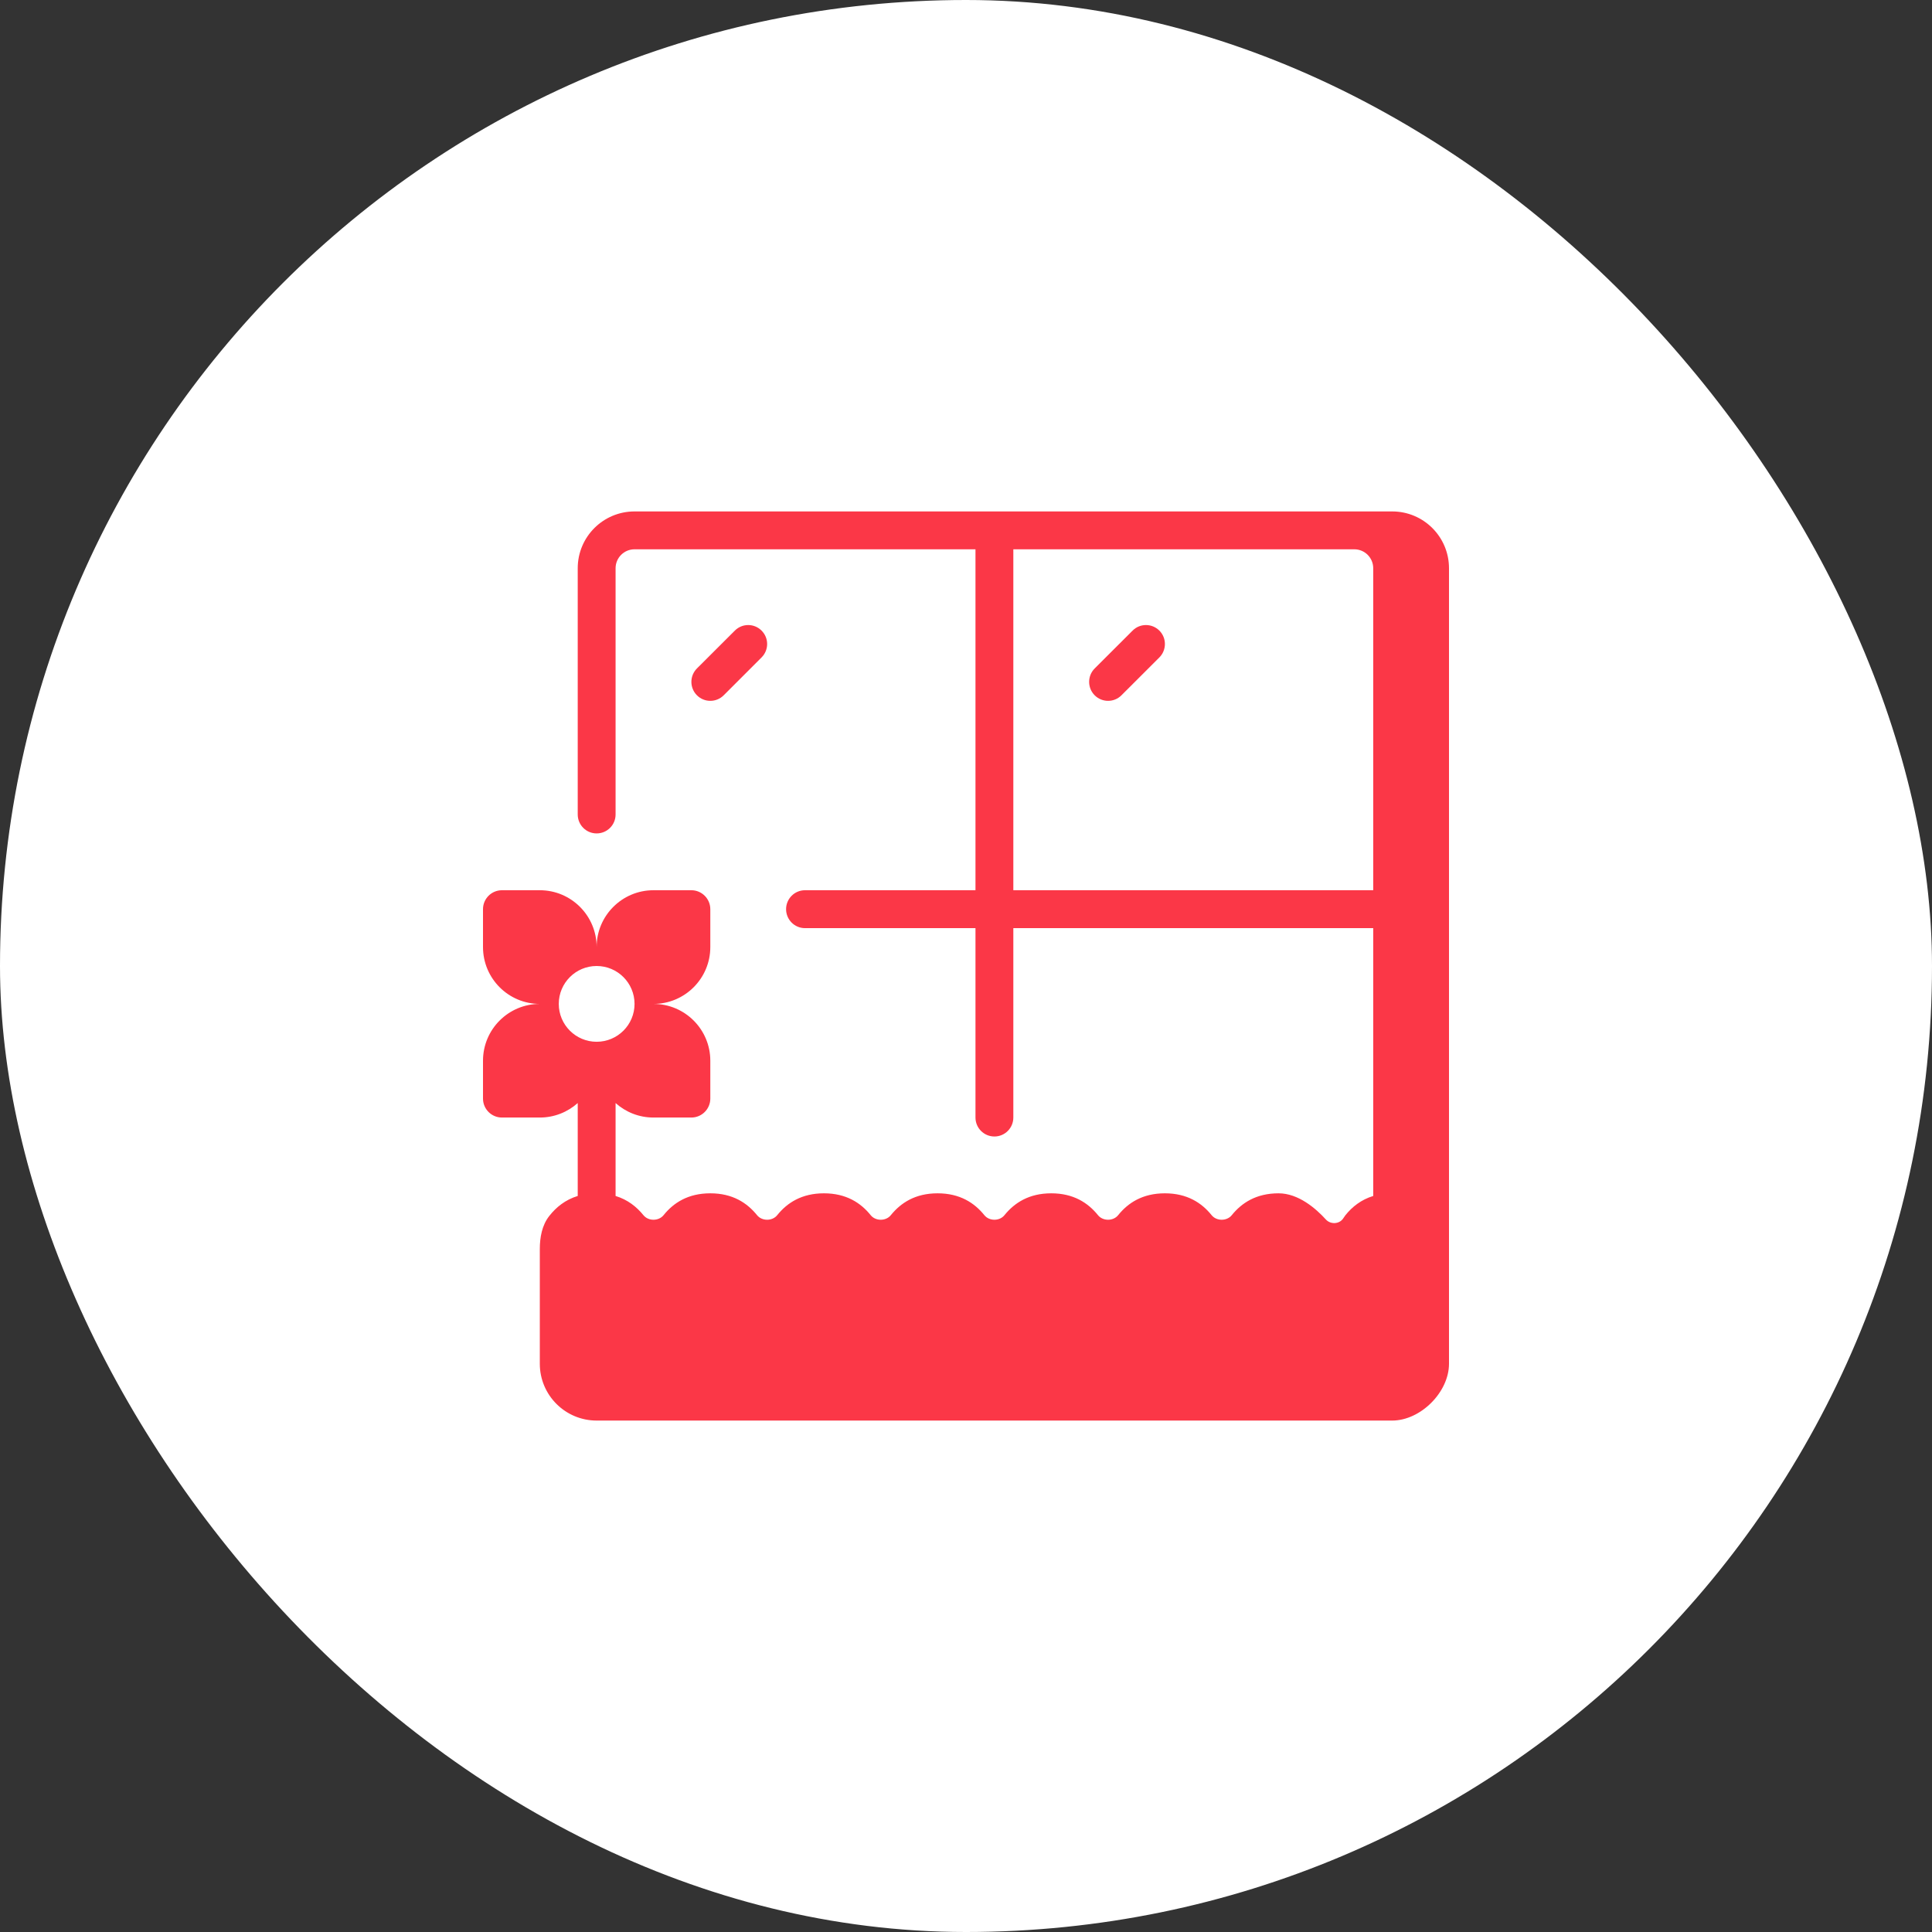 <svg width="32" height="32" viewBox="0 0 32 32" fill="none" xmlns="http://www.w3.org/2000/svg">
<rect x="0" y="0" width="32" height="32" fill="#333333" stroke="none"/>
<rect width="32" height="32" rx="16" fill="white"/>
<path d="M19.203 10.889C19.325 10.766 19.325 10.567 19.203 10.445C19.08 10.322 18.881 10.322 18.759 10.445L18.131 11.072C18.009 11.195 18.009 11.393 18.131 11.516C18.254 11.639 18.453 11.639 18.575 11.516L19.203 10.889Z" fill="#FB3747"/>
<path fill-rule="evenodd" clip-rule="evenodd" d="M9.569 9.412C9.569 8.892 9.99 8.471 10.51 8.471H23.059C23.579 8.471 24 8.892 24 9.412V22.588C24 23.059 23.529 23.529 23.059 23.529H9.882C9.363 23.529 8.941 23.108 8.941 22.588V20.689C8.941 20.494 8.977 20.294 9.097 20.141C9.211 19.996 9.362 19.872 9.569 19.809V18.27C9.402 18.419 9.182 18.51 8.941 18.51H8.314C8.14 18.51 8 18.369 8 18.196V17.569C8 17.049 8.421 16.628 8.941 16.628C8.421 16.628 8 16.206 8 15.686V15.059C8 14.886 8.14 14.745 8.314 14.745H8.941C9.461 14.745 9.882 15.167 9.882 15.686C9.882 15.167 10.304 14.745 10.823 14.745H11.451C11.624 14.745 11.765 14.886 11.765 15.059V15.686C11.765 16.206 11.343 16.628 10.823 16.628C11.343 16.628 11.765 17.049 11.765 17.569V18.196C11.765 18.369 11.624 18.51 11.451 18.51H10.823C10.582 18.51 10.363 18.419 10.196 18.27V19.809C10.396 19.87 10.544 19.988 10.657 20.127C10.738 20.228 10.909 20.228 10.991 20.127C11.155 19.923 11.395 19.765 11.765 19.765C12.134 19.765 12.374 19.923 12.539 20.127C12.62 20.228 12.792 20.228 12.873 20.127C13.037 19.923 13.278 19.765 13.647 19.765C14.016 19.765 14.257 19.923 14.421 20.127C14.502 20.228 14.674 20.228 14.755 20.127C14.92 19.923 15.16 19.765 15.529 19.765C15.899 19.765 16.139 19.923 16.304 20.127C16.385 20.228 16.556 20.228 16.637 20.127C16.802 19.923 17.043 19.765 17.412 19.765C17.781 19.765 18.021 19.923 18.186 20.127C18.267 20.228 18.439 20.228 18.52 20.127C18.684 19.923 18.925 19.765 19.294 19.765C19.663 19.765 19.904 19.923 20.068 20.127C20.149 20.228 20.321 20.228 20.402 20.127C20.567 19.923 20.807 19.765 21.177 19.765C21.504 19.765 21.793 20.014 21.961 20.199C22.039 20.284 22.185 20.277 22.248 20.18C22.263 20.157 22.276 20.138 22.285 20.127C22.397 19.988 22.545 19.87 22.745 19.809V15.373H16.784V18.51C16.784 18.683 16.644 18.824 16.471 18.824C16.297 18.824 16.157 18.683 16.157 18.51V15.373H13.333C13.16 15.373 13.02 15.232 13.02 15.059C13.02 14.886 13.16 14.745 13.333 14.745H16.157V9.098H10.51C10.336 9.098 10.196 9.239 10.196 9.412V13.49C10.196 13.664 10.056 13.804 9.882 13.804C9.709 13.804 9.569 13.664 9.569 13.49V9.412ZM16.784 14.745H22.745V9.412C22.745 9.239 22.605 9.098 22.431 9.098H16.784V14.745ZM10.51 16.628C10.51 16.974 10.229 17.255 9.882 17.255C9.536 17.255 9.255 16.974 9.255 16.628C9.255 16.281 9.536 16 9.882 16C10.229 16 10.51 16.281 10.51 16.628Z" fill="#FB3747"/>
<path d="M12.614 10.445C12.737 10.567 12.737 10.766 12.614 10.889L11.987 11.516C11.864 11.639 11.666 11.639 11.543 11.516C11.421 11.393 11.421 11.195 11.543 11.072L12.171 10.445C12.293 10.322 12.492 10.322 12.614 10.445Z" fill="#FB3747"/>
</svg>
